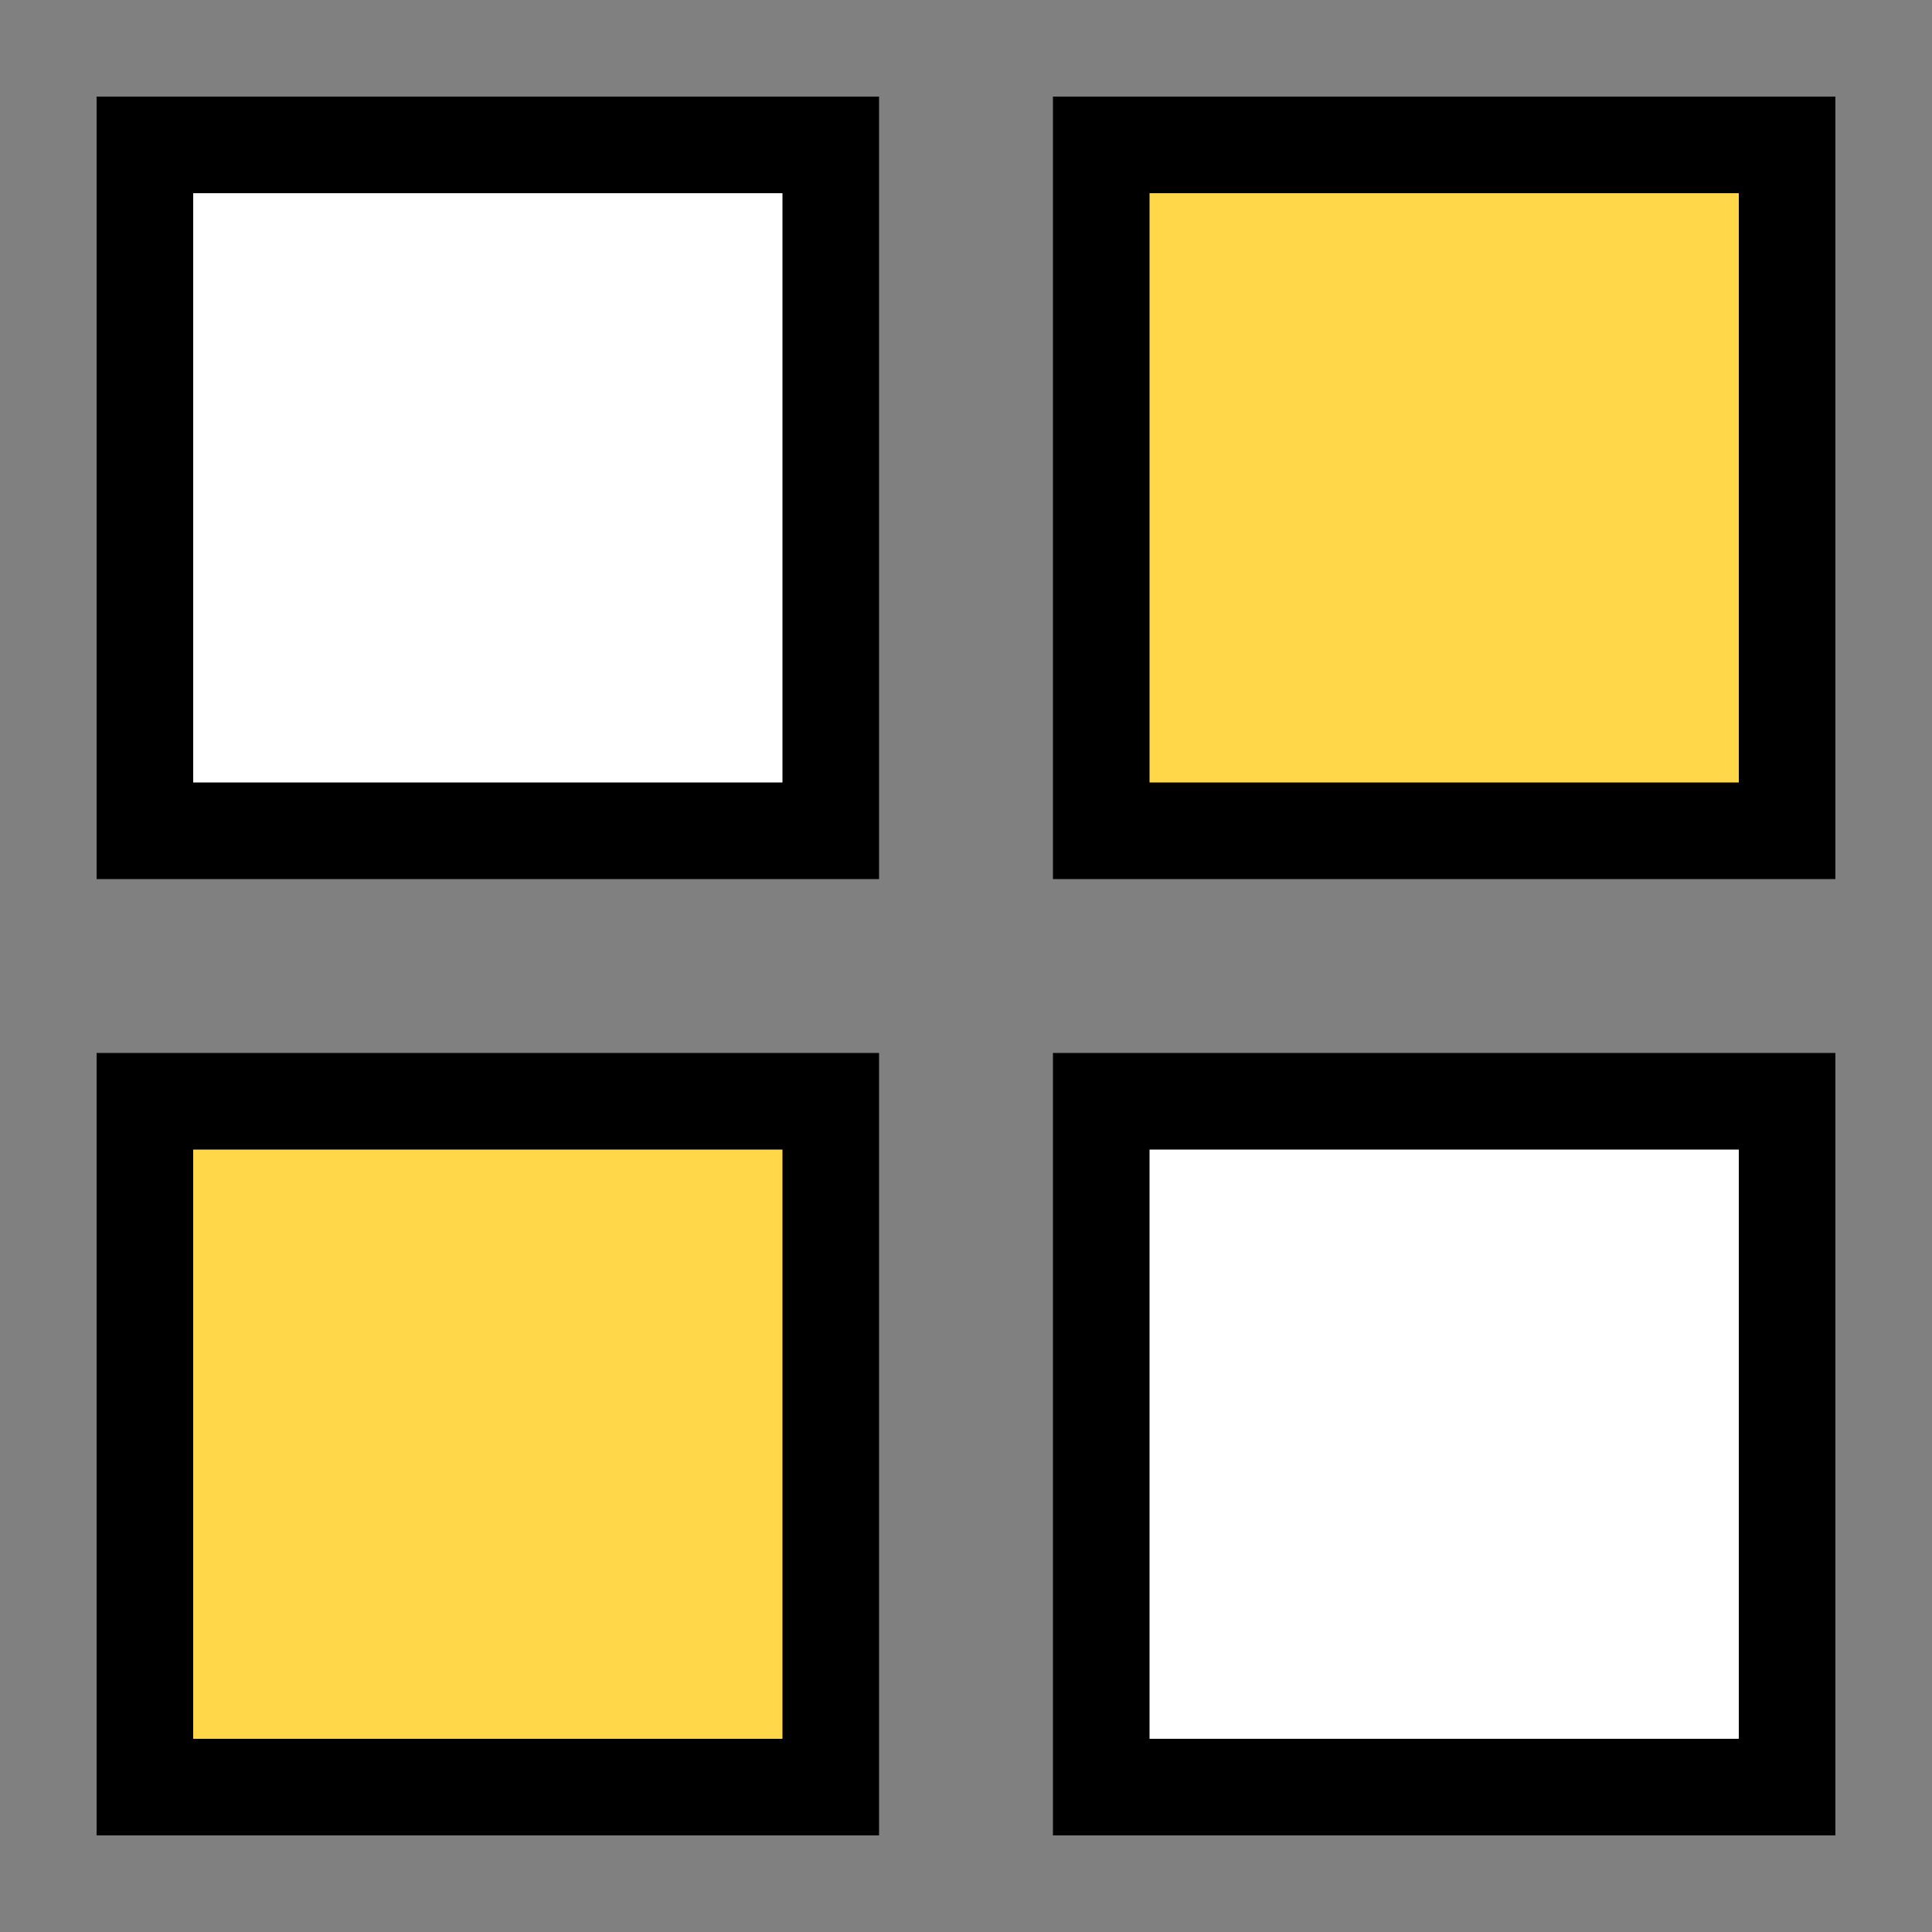 <svg width="40" height="40" viewBox="0 0 40 40" fill="none" xmlns="http://www.w3.org/2000/svg">
<rect x="0" y="0" width="40" height="40" fill="#808080" stroke="none"/>
<path d="M3 17.2V3H17.2V17.2H3Z" fill="white" stroke="black" stroke-width="2" stroke-linecap="round"/>
<path d="M22.8 37V22.8H37V37H22.8Z" fill="white" stroke="black" stroke-width="2" stroke-linecap="round"/>
<path d="M3 37V22.8H17.2V37H3Z" fill="#FFD749" stroke="black" stroke-width="2" stroke-linecap="round"/>
<path d="M22.8 17.2V3H37V17.2H22.8Z" fill="#FFD749" stroke="black" stroke-width="2" stroke-linecap="round"/>
</svg>
